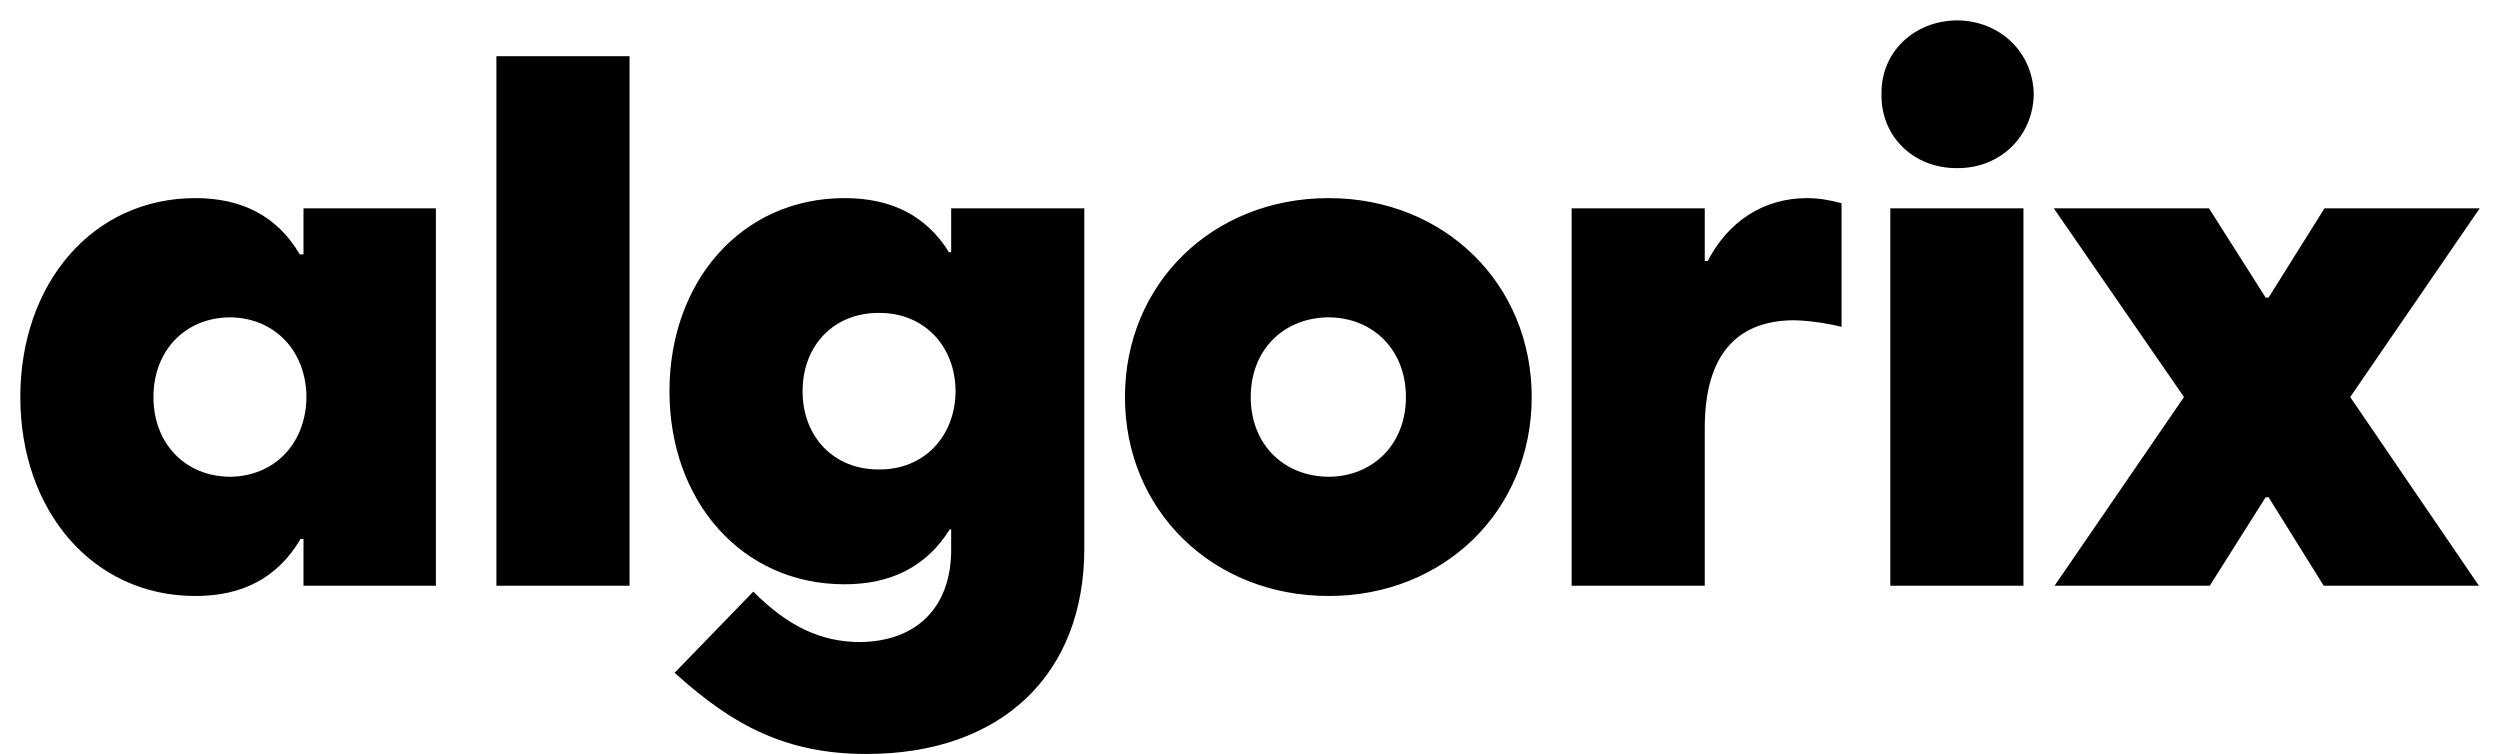 <svg width="126" height="38" viewBox="0 0 126 38" fill="none" xmlns="http://www.w3.org/2000/svg">
<path d="M11.589 24.029C13.814 24.011 15.426 22.37 15.445 20.011C15.426 17.652 13.814 16.012 11.589 15.993C9.328 16.012 7.734 17.67 7.734 20.011C7.734 22.352 9.328 24.011 11.589 24.029ZM21.969 29.522H15.296V27.162H15.148C13.98 29.153 12.183 30.038 9.847 30.038C4.657 30.038 1.024 25.725 1.024 20.011C1.024 14.297 4.657 9.985 9.847 9.985C12.164 9.985 13.962 10.869 15.111 12.823H15.296V10.501H21.969V29.522ZM25.019 29.522V2.833H31.729V29.522H25.019ZM44.306 23.66C46.53 23.679 48.143 22.038 48.161 19.716C48.143 17.394 46.53 15.754 44.306 15.772C42.045 15.754 40.451 17.394 40.451 19.716C40.451 22.038 42.045 23.679 44.306 23.66ZM43.676 38C39.709 38 37.003 36.636 34.001 33.908L37.967 29.817C39.709 31.568 41.359 32.341 43.305 32.36C46.234 32.341 47.976 30.572 47.939 27.605V26.683H47.865C46.679 28.582 44.881 29.448 42.564 29.448C37.374 29.448 33.741 25.246 33.741 19.716C33.741 14.187 37.374 9.985 42.564 9.985C44.881 9.985 46.66 10.832 47.828 12.712H47.939V10.501H54.649V27.605C54.667 34.019 50.441 38 43.676 38ZM66.966 30.038C61.109 30.038 56.698 25.725 56.698 20.011C56.698 14.297 61.109 9.985 66.966 9.985C72.787 9.985 77.198 14.297 77.198 20.011C77.198 25.725 72.787 30.038 66.966 30.038ZM66.966 24.029C69.228 24.011 70.859 22.37 70.859 20.011C70.859 17.652 69.228 16.012 66.966 15.993C64.668 16.012 63.037 17.652 63.037 20.011C63.037 22.37 64.668 24.011 66.966 24.029ZM79.21 29.522V10.501H85.92V13.155H86.068C87.088 11.183 88.867 9.985 91.073 9.985C91.647 9.985 92.203 10.077 92.815 10.243V16.472C91.999 16.27 91.147 16.159 90.405 16.141C87.44 16.159 85.92 18.002 85.92 21.559V29.522H79.21ZM95.272 29.522V10.501H101.982V29.522H95.272ZM98.645 8.473C96.458 8.492 94.79 6.888 94.827 4.75C94.79 2.63 96.458 1.045 98.645 1.027C100.795 1.045 102.464 2.63 102.501 4.75C102.464 6.888 100.795 8.492 98.645 8.473ZM103.549 29.522L110.073 20.011L103.512 10.501H111.334L114.188 14.998H114.336L117.154 10.501H124.976L118.451 20.011L124.939 29.522H117.117L114.336 25.061H114.188L111.371 29.522H103.549Z" fill="#F5F5F5" style="fill:#F5F5F5;fill:color(display-p3 0.961 0.961 0.961);fill-opacity:1;"/>
</svg>
